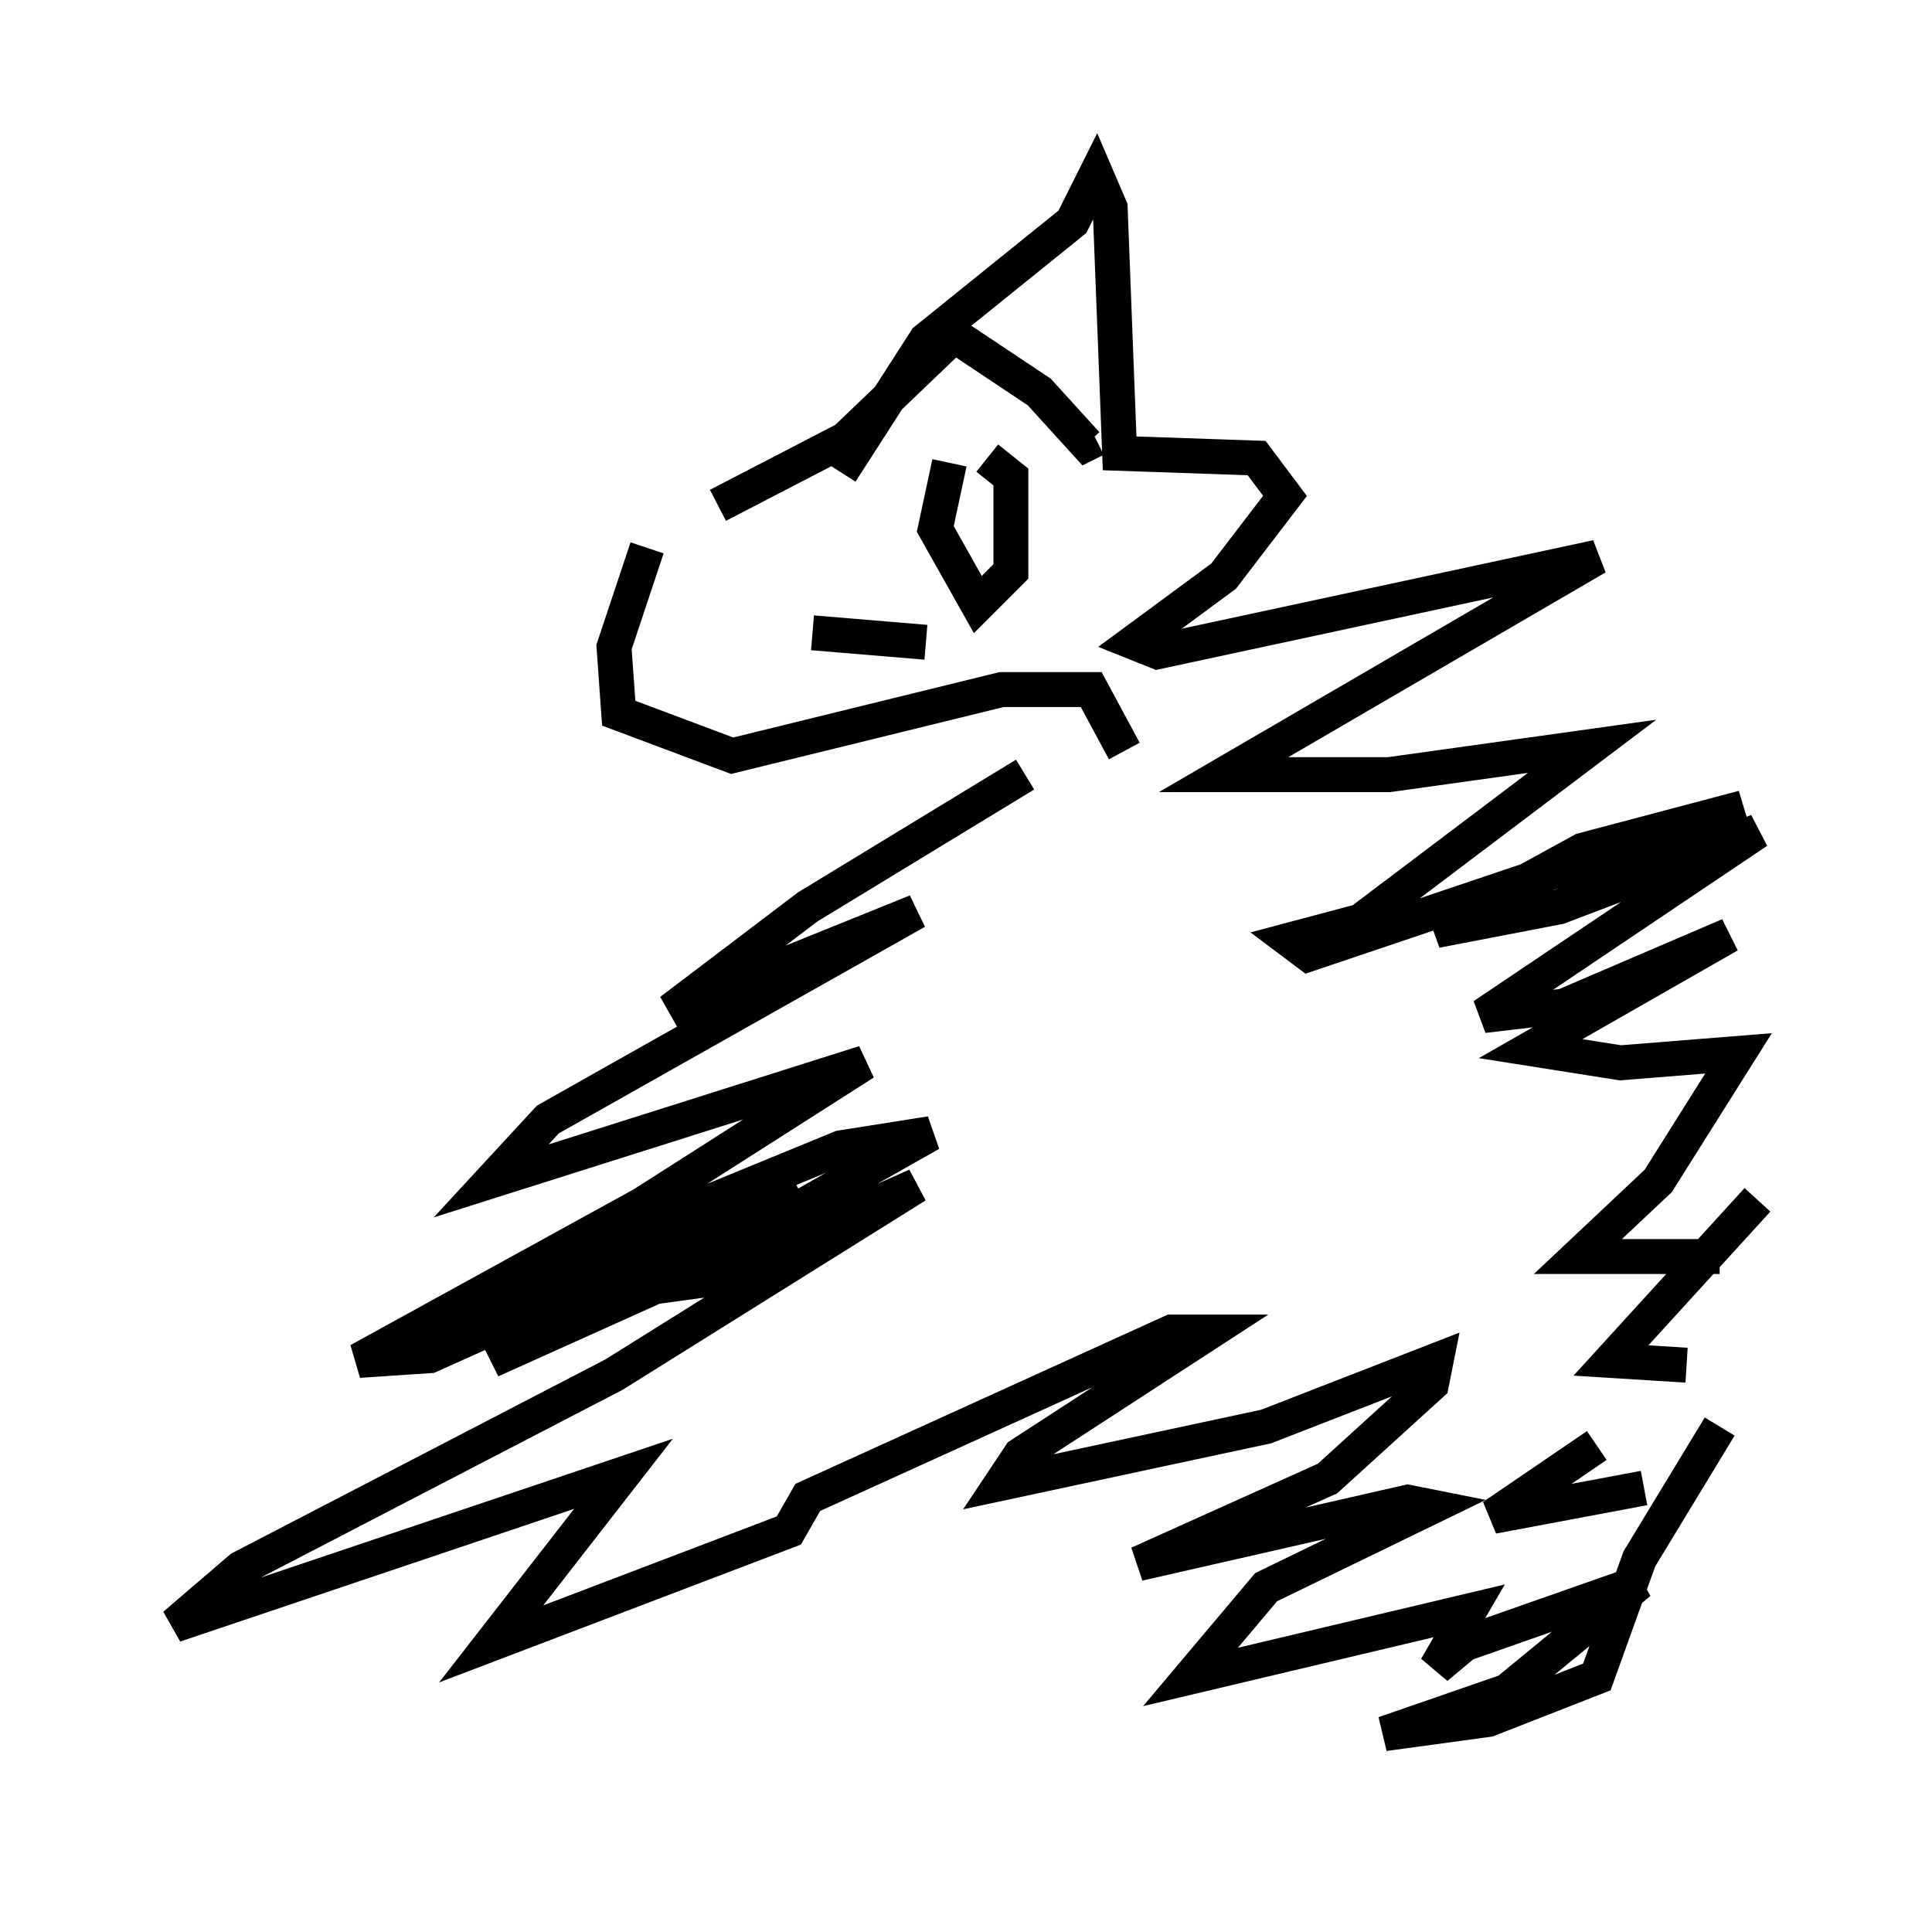 <?xml version="1.0" encoding="utf-8" ?>
<svg baseProfile="full" height="54.654" version="1.1" width="55.331" xmlns="http://www.w3.org/2000/svg" xmlns:ev="http://www.w3.org/2001/xml-events" xmlns:xlink="http://www.w3.org/1999/xlink"><defs /><rect fill="white" height="54.654" width="55.331" x="0" y="0" /><path d="M21.509, 14.066 m-2.977, 1.624 l-0.947, 2.842 0.135, 1.894 l3.248, 1.218 7.713, -1.894 l2.571, 0.0 0.947, 1.759 m-5.007, -8.254 l-0.406, 1.894 1.218, 2.165 l0.947, -0.947 0.0, -2.706 l-0.677, -0.541 m-7.713, 1.353 l3.654, -1.894 3.112, -2.977 l2.436, 1.624 1.353, 1.488 l0.271, -0.135 m-7.307, 0.947 l2.436, -3.789 4.195, -3.383 l0.677, -1.353 0.406, 0.947 l0.271, 7.036 3.924, 0.135 l0.812, 1.083 -1.759, 2.3 l-2.571, 1.894 0.677, 0.271 l12.584, -2.706 -10.69, 6.225 l4.736, 0.0 5.819, -0.812 l-6.631, 5.007 -2.03, 0.541 l0.541, 0.406 12.449, -4.195 l-4.601, 1.218 -4.195, 2.3 l3.518, -0.677 5.683, -2.165 l-7.848, 5.277 2.3, -0.271 l4.736, -2.03 -5.683, 3.248 l2.571, 0.406 3.383, -0.271 l-2.3, 3.654 -2.3, 2.165 l4.059, 0.0 m1.083, -1.624 l-4.195, 4.601 2.165, 0.135 m-2.571, 2.3 l-2.977, 2.03 4.33, -0.812 m3.248, 0.541 l0.0, 0.0 m-20.974, -20.974 l-6.225, 3.789 -3.924, 2.977 l7.036, -2.842 -10.555, 5.954 l-1.624, 1.759 10.69, -3.383 l-6.36, 4.059 -8.119, 4.465 l2.03, -0.135 10.555, -4.736 l-8.796, 4.871 5.413, -2.436 l7.172, -4.059 -2.571, 0.406 l-9.878, 4.059 0.0, 0.541 l5.954, -0.812 6.089, -2.706 l-8.66, 5.413 -10.69, 5.548 l-1.894, 1.624 12.855, -4.33 l-3.789, 4.871 8.525, -3.248 l0.541, -0.947 10.419, -4.736 l1.083, 0.0 -5.413, 3.518 l-0.541, 0.812 7.578, -1.624 l4.871, -1.894 -0.135, 0.677 l-2.977, 2.706 -5.413, 2.436 l7.713, -1.759 0.677, 0.135 l-4.736, 2.3 -2.165, 2.571 l7.984, -1.894 -0.947, 1.624 l0.812, -0.677 5.007, -1.759 l-3.789, 3.112 -3.518, 1.218 l2.977, -0.406 3.112, -1.218 l1.218, -3.383 2.3, -3.789 m-25.981, -22.733 l3.248, 0.271 " fill="none" stroke="black" stroke-width="1" /></svg>